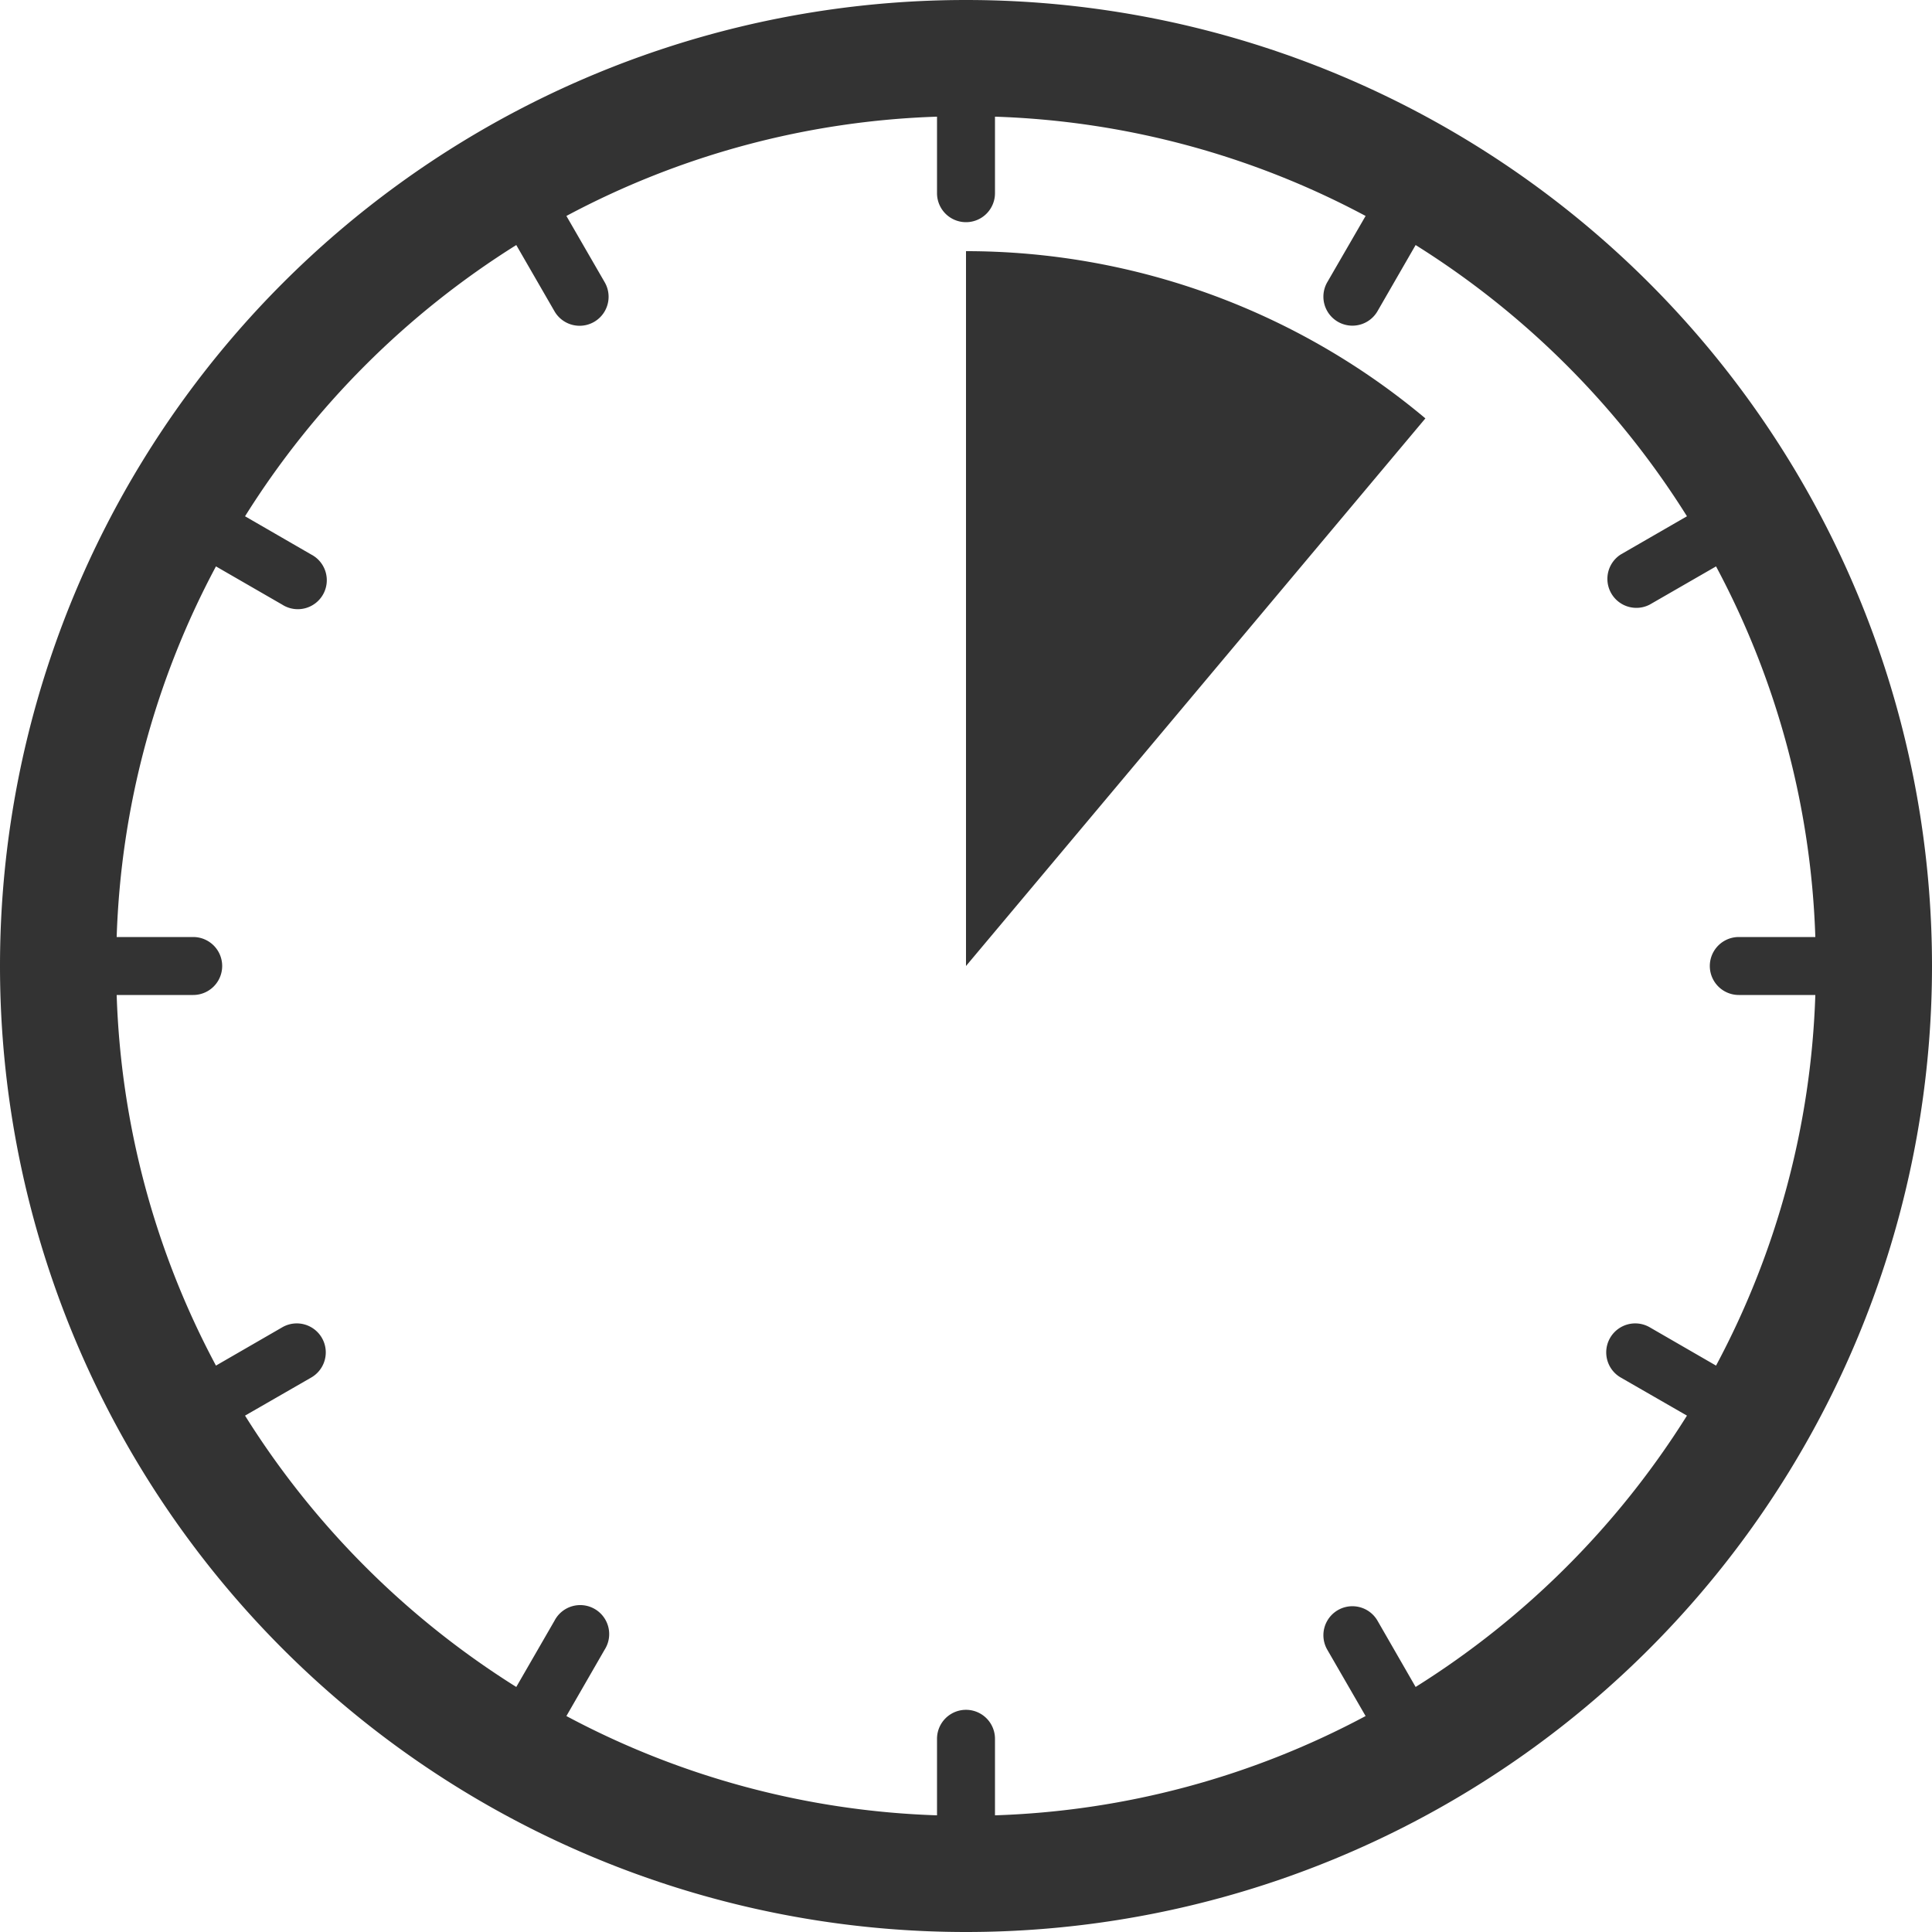 <svg width="18" height="18" xmlns="http://www.w3.org/2000/svg">
    <path
        d="M9 0a9 9 0 110 18A9 9 0 019 0zm.27 1.087V1.8a.27.27 0 01-.54 0v-.713a7.867 7.867 0 00-3.453.925l.357.618a.27.27 0 11-.468.27l-.356-.617A7.977 7.977 0 002.283 4.81l.616.356a.27.27 0 11-.27.467l-.617-.356a7.865 7.865 0 00-.925 3.453H1.8a.27.27 0 110 .54h-.713a7.863 7.863 0 00.925 3.453l.618-.357a.27.27 0 01.27.468l-.617.355a7.98 7.98 0 002.527 2.528l.356-.617a.27.27 0 11.467.27l-.356.618a7.864 7.864 0 003.453.925V16.2a.27.27 0 11.54 0v.713a7.863 7.863 0 003.453-.925l-.357-.618a.27.27 0 01.468-.27l.355.617a7.98 7.98 0 002.528-2.528l-.617-.355a.27.27 0 11.27-.468l.618.357a7.865 7.865 0 00.925-3.453H16.2a.27.27 0 010-.54h.713a7.867 7.867 0 00-.925-3.453l-.618.356a.27.27 0 01-.27-.467l.617-.356a7.977 7.977 0 00-2.528-2.527l-.355.616a.27.27 0 11-.468-.27l.357-.617a7.866 7.866 0 00-3.453-.925zM9 2.34a6.66 6.66 0 014.28 1.558L9 9V2.34z"
        fill="#333" fill-rule="evenodd" /></svg>
